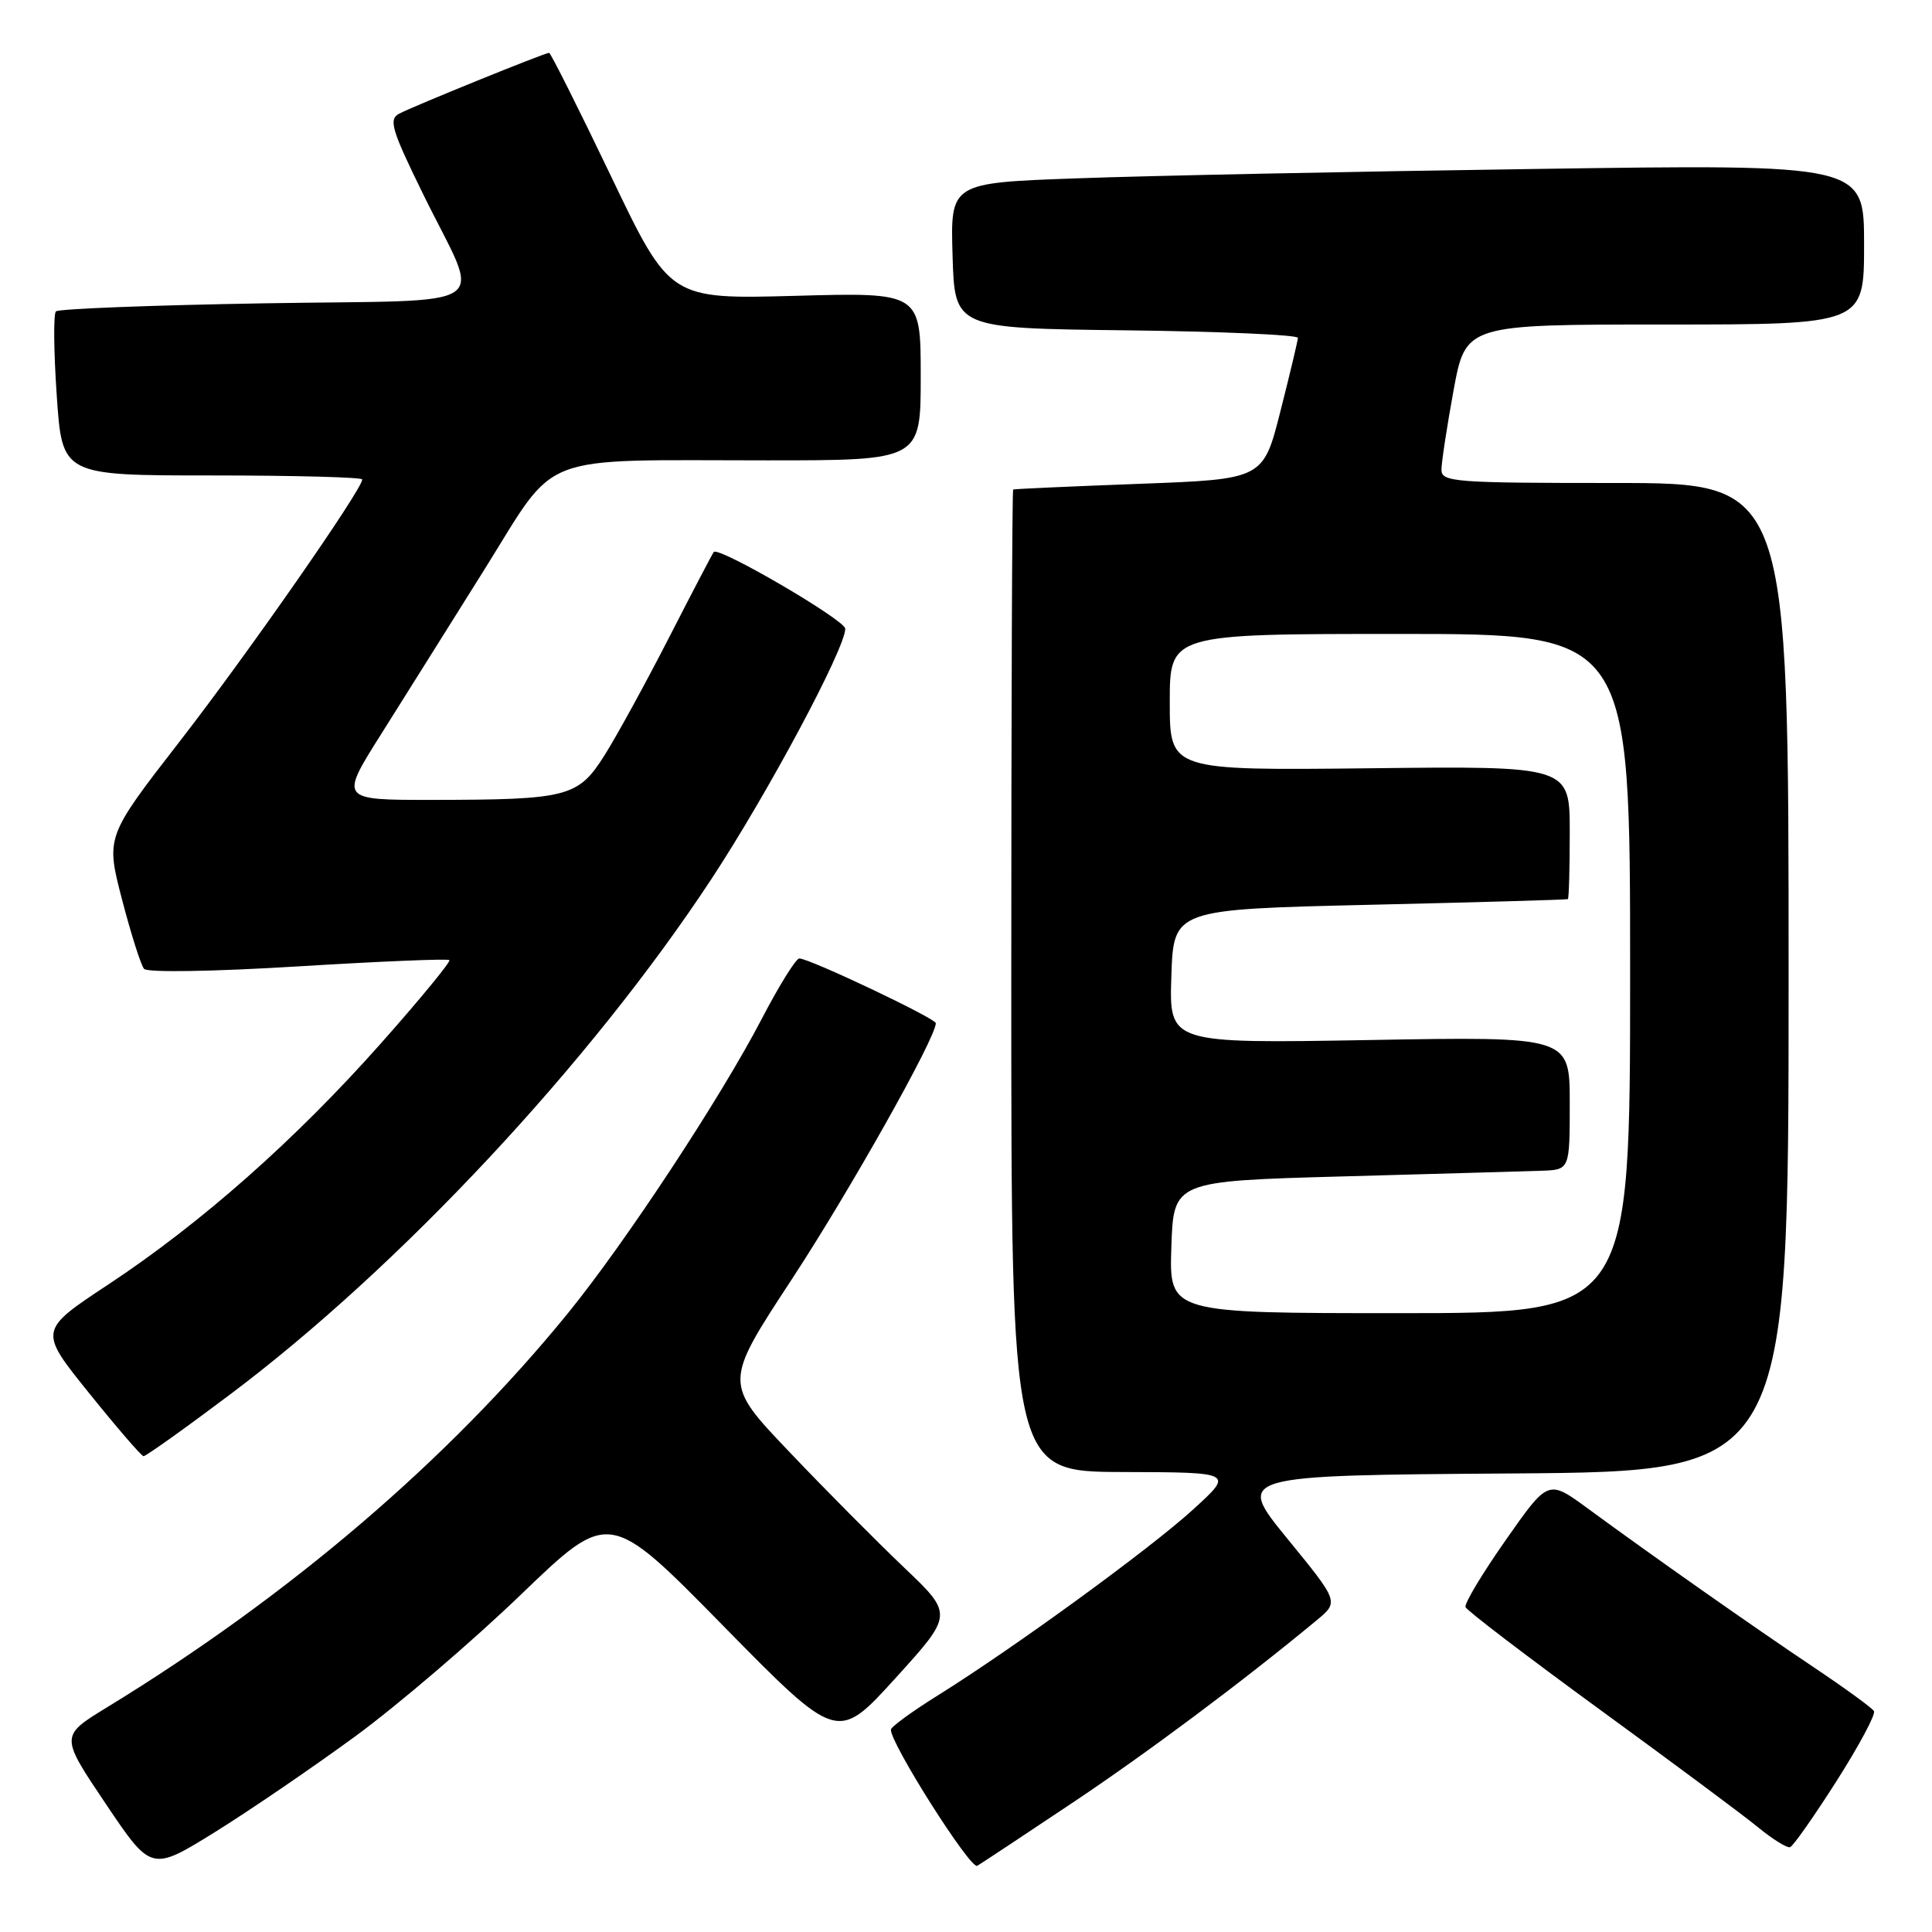 <?xml version="1.0" encoding="UTF-8" standalone="no"?>
<!DOCTYPE svg PUBLIC "-//W3C//DTD SVG 1.1//EN" "http://www.w3.org/Graphics/SVG/1.1/DTD/svg11.dtd" >
<svg xmlns="http://www.w3.org/2000/svg" xmlns:xlink="http://www.w3.org/1999/xlink" version="1.1" viewBox="0 0 256 256">
 <g >
 <path fill="currentColor"
d=" M 47.17 230.00 C 52.78 225.88 62.63 217.45 69.05 211.27 C 80.72 200.04 80.72 200.04 95.84 215.44 C 110.96 230.83 110.96 230.83 118.64 222.38 C 126.32 213.92 126.32 213.92 119.80 207.71 C 116.21 204.29 109.36 197.40 104.59 192.38 C 95.90 183.26 95.90 183.26 104.90 169.54 C 112.56 157.86 124.00 137.53 124.00 135.58 C 124.00 134.94 107.26 127.00 105.91 127.00 C 105.47 127.00 103.24 130.58 100.96 134.96 C 95.50 145.46 82.88 164.63 75.26 174.00 C 59.47 193.41 38.36 211.46 14.13 226.26 C 7.97 230.03 7.97 230.03 14.01 239.01 C 20.05 247.99 20.05 247.99 28.50 242.75 C 33.15 239.86 41.55 234.12 47.17 230.00 Z  M 142.00 238.95 C 152.02 232.26 164.62 222.85 174.46 214.70 C 177.42 212.25 177.42 212.25 170.58 203.88 C 163.74 195.50 163.74 195.50 200.37 195.24 C 237.00 194.98 237.00 194.98 237.00 129.49 C 237.00 64.00 237.00 64.00 214.00 64.00 C 192.76 64.00 191.00 63.87 191.00 62.25 C 191.00 61.29 191.72 56.56 192.60 51.75 C 194.21 43.00 194.21 43.00 220.60 43.00 C 247.00 43.00 247.00 43.00 247.00 32.38 C 247.00 21.75 247.00 21.75 203.25 22.39 C 179.19 22.73 151.95 23.29 142.72 23.63 C 125.93 24.23 125.93 24.23 126.22 33.87 C 126.50 43.50 126.50 43.50 149.25 43.77 C 161.76 43.92 171.99 44.37 171.98 44.77 C 171.96 45.17 170.92 49.55 169.66 54.50 C 167.38 63.50 167.38 63.50 150.94 64.11 C 141.90 64.45 134.39 64.79 134.25 64.86 C 134.11 64.94 134.00 94.25 134.00 130.00 C 134.00 195.00 134.00 195.00 148.75 195.05 C 163.50 195.09 163.50 195.09 158.10 200.01 C 152.33 205.27 134.46 218.28 124.30 224.63 C 120.88 226.76 118.07 228.81 118.05 229.18 C 117.93 230.93 128.59 247.75 129.49 247.23 C 130.04 246.90 135.68 243.18 142.00 238.95 Z  M 243.35 236.00 C 246.33 231.32 248.56 227.16 248.31 226.73 C 248.07 226.31 244.41 223.65 240.18 220.82 C 232.17 215.45 219.18 206.33 210.32 199.83 C 205.14 196.04 205.14 196.04 199.51 204.08 C 196.41 208.50 194.01 212.49 194.19 212.95 C 194.36 213.41 202.38 219.52 212.00 226.54 C 221.62 233.55 231.07 240.57 232.98 242.15 C 234.90 243.72 236.80 244.90 237.20 244.76 C 237.61 244.61 240.37 240.68 243.35 236.00 Z  M 30.44 184.81 C 52.94 167.92 78.23 140.85 94.25 116.50 C 101.72 105.15 112.00 85.93 112.00 83.31 C 112.00 82.17 95.23 72.38 94.58 73.14 C 94.41 73.34 91.74 78.45 88.64 84.50 C 85.54 90.55 81.69 97.57 80.09 100.10 C 76.60 105.62 75.24 105.97 57.25 105.99 C 45.00 106.00 45.00 106.00 50.52 97.25 C 53.55 92.44 59.73 82.58 64.26 75.35 C 74.02 59.74 70.75 61.00 101.64 61.00 C 122.00 61.00 122.00 61.00 122.00 49.87 C 122.00 38.74 122.00 38.74 105.38 39.20 C 88.76 39.65 88.76 39.65 80.95 23.32 C 76.65 14.35 72.96 7.00 72.76 7.00 C 72.19 7.00 54.71 14.09 52.88 15.07 C 51.48 15.82 51.88 17.19 56.06 25.71 C 63.79 41.49 66.45 39.66 35.04 40.19 C 20.18 40.44 7.75 40.92 7.41 41.26 C 7.07 41.59 7.12 46.62 7.52 52.43 C 8.24 63.00 8.24 63.00 28.12 63.00 C 39.05 63.00 48.00 63.24 48.00 63.53 C 48.00 64.84 32.80 86.66 23.85 98.19 C 14.01 110.88 14.01 110.88 16.17 119.19 C 17.36 123.76 18.67 127.89 19.09 128.38 C 19.53 128.88 28.28 128.74 39.52 128.05 C 50.33 127.39 59.35 127.01 59.55 127.22 C 59.75 127.42 55.69 132.37 50.51 138.21 C 39.14 151.03 26.67 162.06 14.31 170.23 C 5.12 176.30 5.12 176.30 11.81 184.60 C 15.49 189.17 18.73 192.93 19.02 192.95 C 19.30 192.98 24.44 189.32 30.44 184.81 Z  M 155.21 165.25 C 155.50 156.50 155.50 156.50 178.00 155.88 C 190.38 155.54 202.19 155.20 204.25 155.13 C 208.00 155.00 208.00 155.00 208.00 146.17 C 208.00 137.34 208.00 137.34 181.46 137.81 C 154.92 138.27 154.92 138.27 155.21 129.38 C 155.50 120.50 155.50 120.50 181.50 119.89 C 195.80 119.56 207.61 119.22 207.75 119.14 C 207.89 119.06 208.00 115.06 208.00 110.25 C 208.00 101.50 208.00 101.50 181.50 101.80 C 155.00 102.09 155.00 102.09 155.00 93.05 C 155.00 84.00 155.00 84.00 185.50 84.00 C 216.00 84.00 216.00 84.00 216.00 129.00 C 216.00 174.00 216.00 174.00 185.46 174.00 C 154.92 174.00 154.92 174.00 155.21 165.25 Z "/>
</g>
</svg>